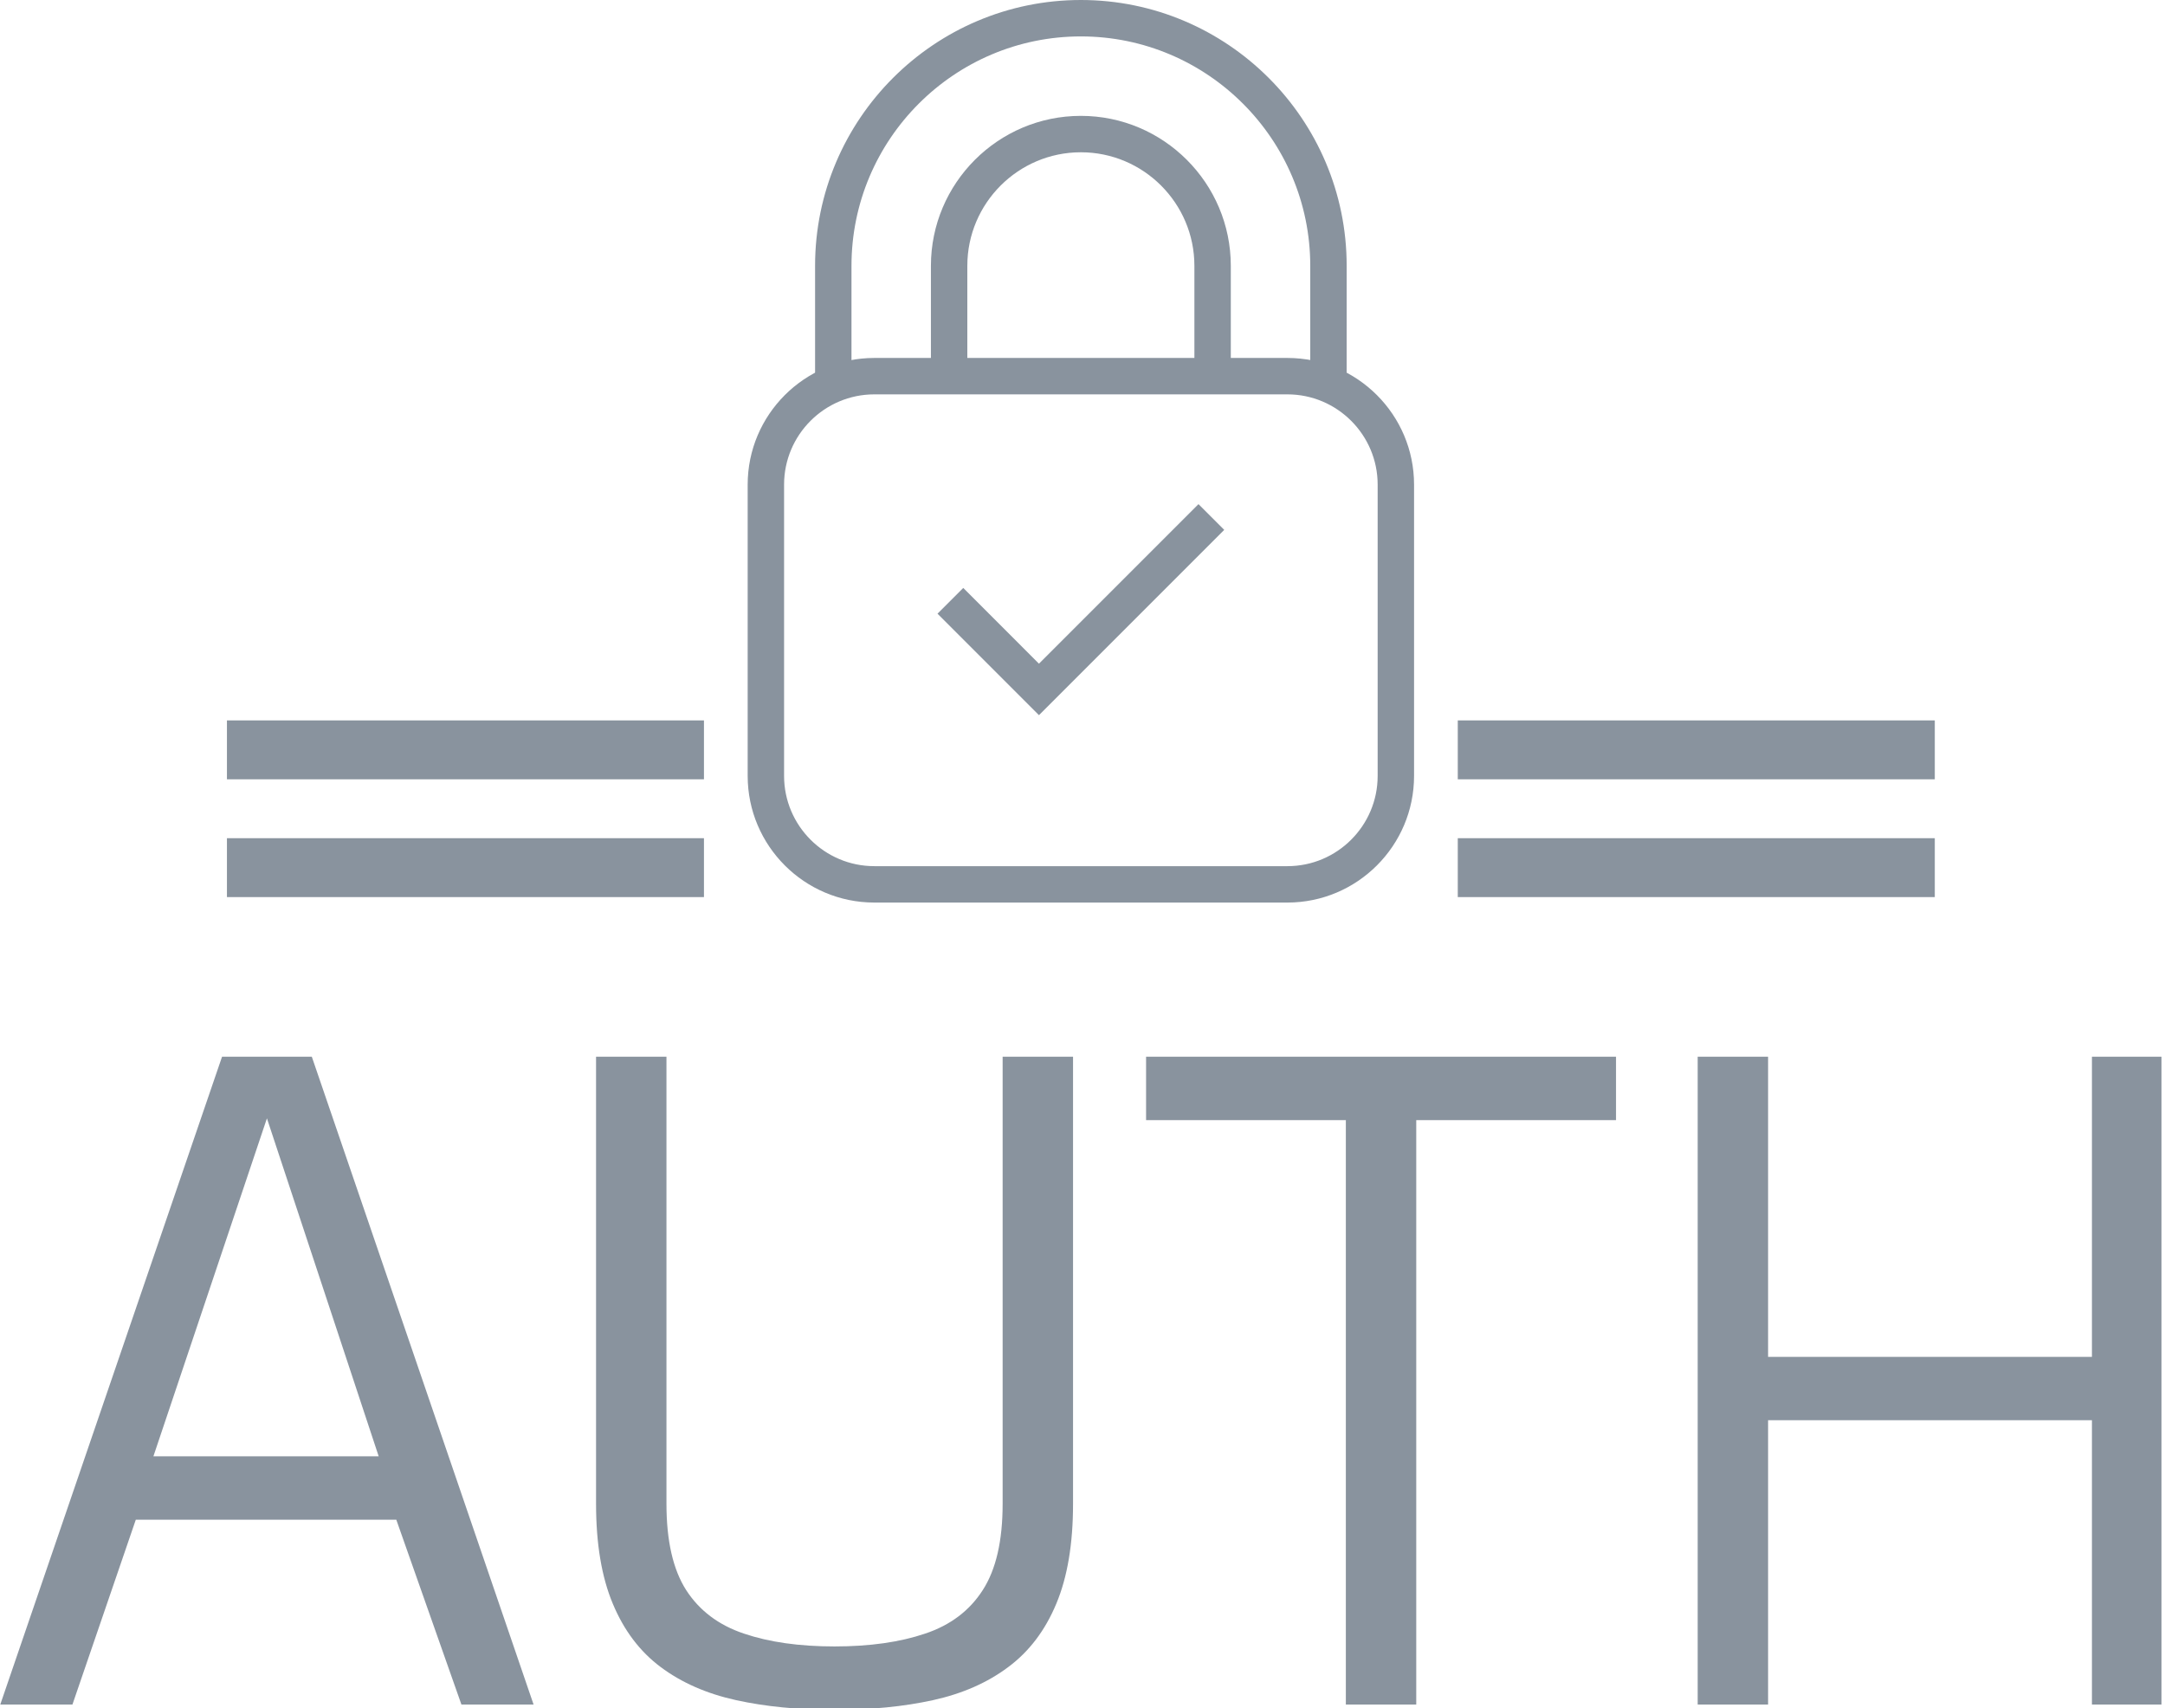 <svg xmlns="http://www.w3.org/2000/svg" version="1.1" xmlns:xlink="http://www.w3.org/1999/xlink" xmlns:svgjs="http://svgjs.dev/svgjs" width="1000" height="789" viewBox="0 0 1000 789"><g transform="matrix(1,0,0,1,-0.752,0.319)"><svg viewBox="0 0 313 247" data-background-color="#ffffff" preserveAspectRatio="xMidYMid meet" height="789" width="1000" xmlns="http://www.w3.org/2000/svg" xmlns:xlink="http://www.w3.org/1999/xlink"><g id="tight-bounds" transform="matrix(1,0,0,1,0.235,-0.1)"><svg viewBox="0 0 312.529 247.2" height="247.2" width="312.529"><g><svg viewBox="0 0 395.52 312.843" height="247.2" width="312.529"><g transform="matrix(1,0,0,1,0,193.349)"><svg viewBox="0 0 395.52 119.493" height="119.493" width="395.52"><g id="textblocktransform"><svg viewBox="0 0 395.52 119.493" height="119.493" width="395.52" id="textblock"><g><svg viewBox="0 0 395.52 119.493" height="119.493" width="395.52"><g transform="matrix(1,0,0,1,0,0)"><svg width="395.52" viewBox="1.7 -36.8 122.79 37.1" height="119.493" data-palette-color="#89939e"><path d="M5.8 0L1.7 0 14.3-36.8 19.4-36.8 32 0 27.9 0 24.2-10.5 9.4-10.5 5.8 0ZM16.85-33.3L10.4-14.1 23.2-14.1 16.85-33.3ZM49.1 0.3L49.1 0.3Q46 0.3 43.5-0.25 41-0.8 39.22-2.13 37.45-3.45 36.5-5.73 35.55-8 35.55-11.4L35.55-11.4 35.55-36.8 39.55-36.8 39.55-11.4Q39.55-8.25 40.67-6.5 41.8-4.75 43.95-4.03 46.1-3.3 49.1-3.3L49.1-3.3Q52.1-3.3 54.25-4.03 56.4-4.75 57.52-6.5 58.65-8.25 58.65-11.4L58.65-11.4 58.65-36.8 62.65-36.8 62.65-11.4Q62.65-8 61.7-5.73 60.75-3.45 58.97-2.13 57.2-0.8 54.7-0.25 52.2 0.3 49.1 0.3ZM82.15 0L78.15 0 78.15-33.2 66.8-33.2 66.8-36.8 93.5-36.8 93.5-33.2 82.15-33.2 82.15 0ZM102.14 0L98.14 0 98.14-36.8 102.14-36.8 102.14-19.75 120.54-19.75 120.54-36.8 124.49-36.8 124.49 0 120.54 0 120.54-16.15 102.14-16.15 102.14 0Z" opacity="1" transform="matrix(1,0,0,1,0,0)" fill="#89939e" class="wordmark-text-0" data-fill-palette-color="primary" id="text-0"></path></svg></g></svg></g></svg></g></svg></g><g transform="matrix(1,0,0,1,128.787,0)"><svg viewBox="0 0 137.946 165.14" height="165.14" width="137.946"><g><svg xmlns="http://www.w3.org/2000/svg" xmlns:xlink="http://www.w3.org/1999/xlink" version="1.1" x="8" y="0" viewBox="22.544 12.819 54.912 74.362" enable-background="new 0 0 100 100" xml:space="preserve" height="165.14" width="121.946" class="icon-icon-0" data-fill-palette-color="accent" id="icon-0"><path d="M67.02 87.181H32.98c-5.754 0-10.436-4.682-10.436-10.436V52.747c0-5.754 4.682-10.436 10.436-10.436h34.04c5.754 0 10.436 4.682 10.436 10.436v23.999C77.456 82.5 72.774 87.181 67.02 87.181zM32.98 45.311c-4.1 0-7.436 3.336-7.436 7.436v23.999c0 4.1 3.336 7.436 7.436 7.436h34.04c4.1 0 7.436-3.336 7.436-7.436V52.747c0-4.1-3.336-7.436-7.436-7.436H32.98z" fill="#89939e" data-fill-palette-color="accent"></path><polygon points="46.547,71.742 38.187,63.381 40.308,61.26 46.547,67.5 59.692,54.355 61.813,56.476 " fill="#89939e" data-fill-palette-color="accent"></polygon><path d="M40.644 44.583h-3v-9.862c0-6.813 5.543-12.356 12.355-12.356 6.813 0 12.356 5.543 12.356 12.356v9.807h-3v-9.807c0-5.159-4.197-9.356-9.356-9.356-5.158 0-9.355 4.197-9.355 9.356V44.583z" fill="#89939e" data-fill-palette-color="accent"></path><path d="M71.902 44.583h-3v-9.862c0-10.423-8.479-18.902-18.902-18.902s-18.902 8.479-18.902 18.902v9.862h-3v-9.862c0-12.077 9.825-21.902 21.902-21.902s21.902 9.825 21.902 21.902V44.583z" fill="#89939e" data-fill-palette-color="accent"></path></svg></g></svg></g><g><rect width="87.292" height="10.776" y="153.364" x="266.733" fill="#89939e" data-fill-palette-color="accent"></rect><rect width="87.292" height="10.776" y="153.364" x="41.495" fill="#89939e" data-fill-palette-color="accent"></rect><rect width="87.292" height="10.776" y="131.812" x="266.733" fill="#89939e" data-fill-palette-color="accent"></rect><rect width="87.292" height="10.776" y="131.812" x="41.495" fill="#89939e" data-fill-palette-color="accent"></rect></g></svg></g><defs></defs></svg><rect width="312.529" height="247.2" fill="none" stroke="none" visibility="hidden"></rect></g></svg></g></svg>